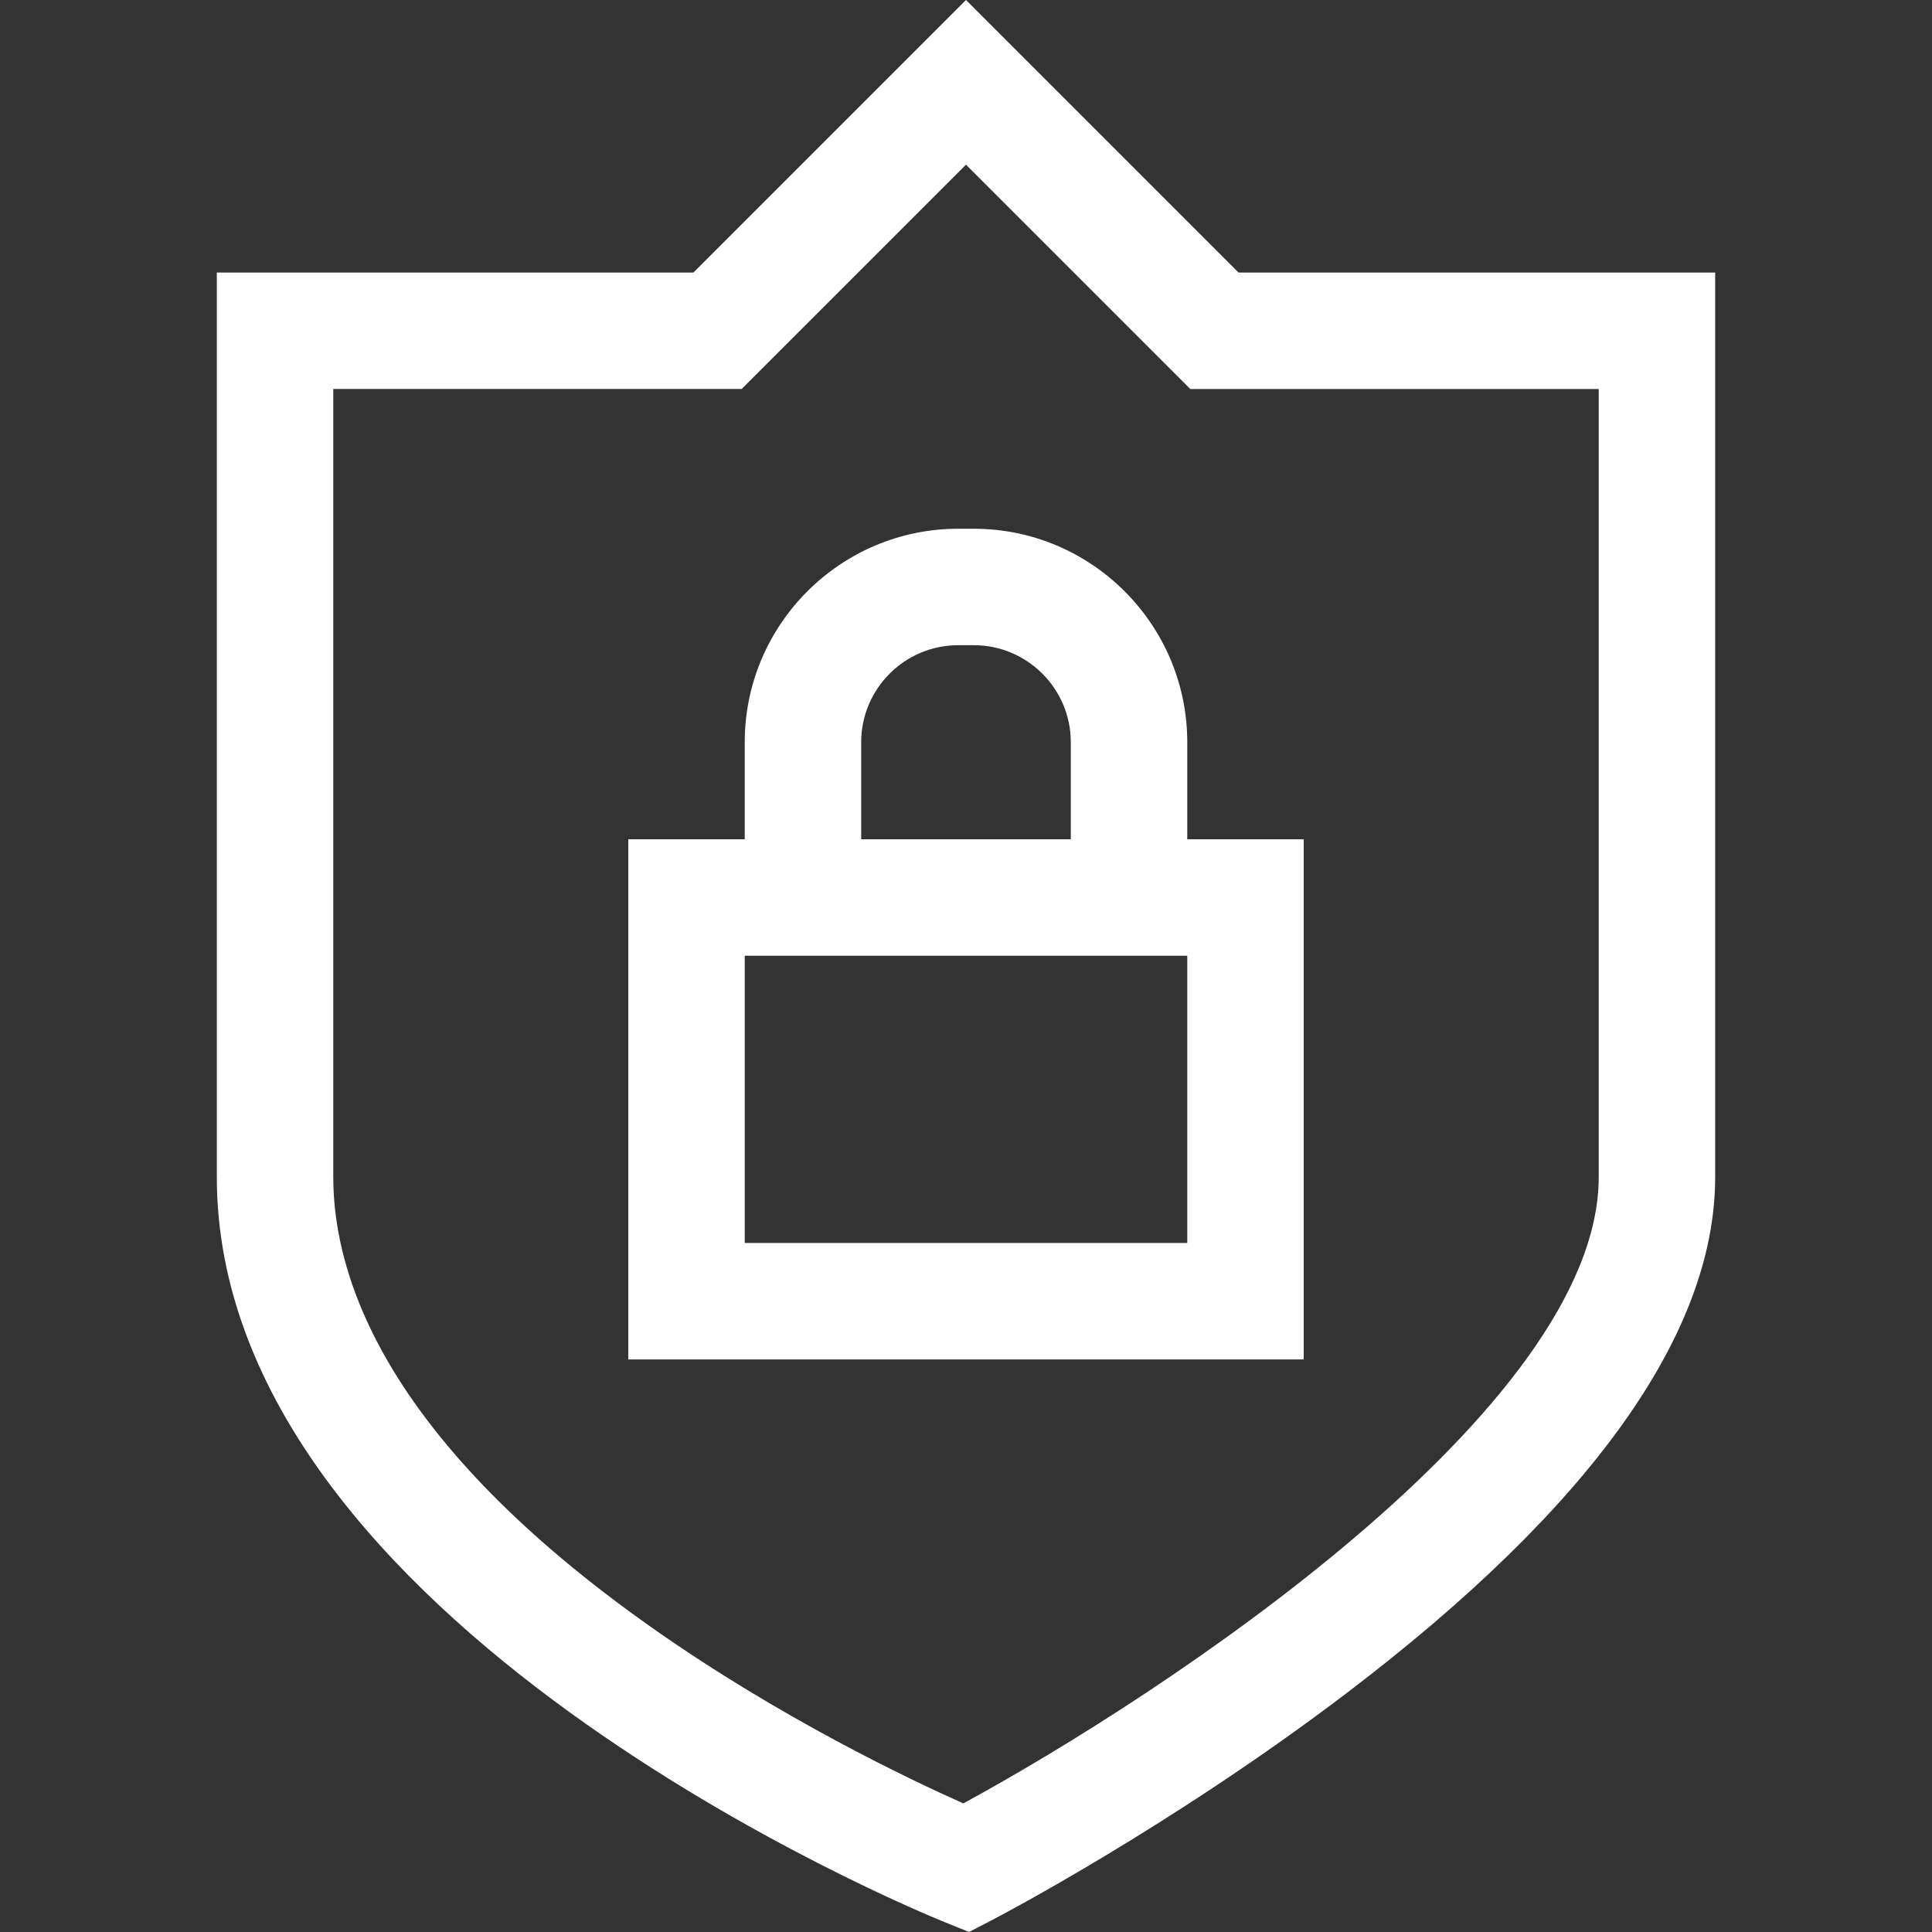 <svg viewBox="0 0 1024 1024" version="1.1" xmlns="http://www.w3.org/2000/svg" width="36" height="36"><rect x="0" y="0" width="1024" height="1024" fill="#333333" stroke="none"/><path d="M513.624 1024l-13.196-5.337C484.684 1012.293 114.917 860.012 114.917 623.833v-479.378h252.626L511.998 0l144.455 144.455H909.079v479.378c0 82.967-65.706 174.987-195.294 273.517-92.584 70.388-183.707 118.083-187.537 120.079l-12.624 6.571zM176.64 206.178v417.655c0 54.711 29.335 140.583 169.095 239.01 67.928 47.839 136.855 80.535 164.848 92.999C615.441 898.839 847.357 747.018 847.357 623.833v-417.655h-216.465L511.998 87.288 393.105 206.178H176.64z" fill="white"></path><path d="M690.993 720.531H333.003v-275.694h357.99v275.694z m-296.268-61.722h234.545v-152.249H394.726v152.249z" fill="white"></path><path d="M629.271 475.699h-61.722v-82.297c0-28.364-23.072-51.435-51.435-51.435h-8.23c-28.364 0-51.435 23.072-51.435 51.435v82.297H394.726v-82.297c0-62.397 50.761-113.158 113.158-113.158h8.23c62.393 0 113.158 50.761 113.158 113.158v82.297z" fill="white"></path></svg>